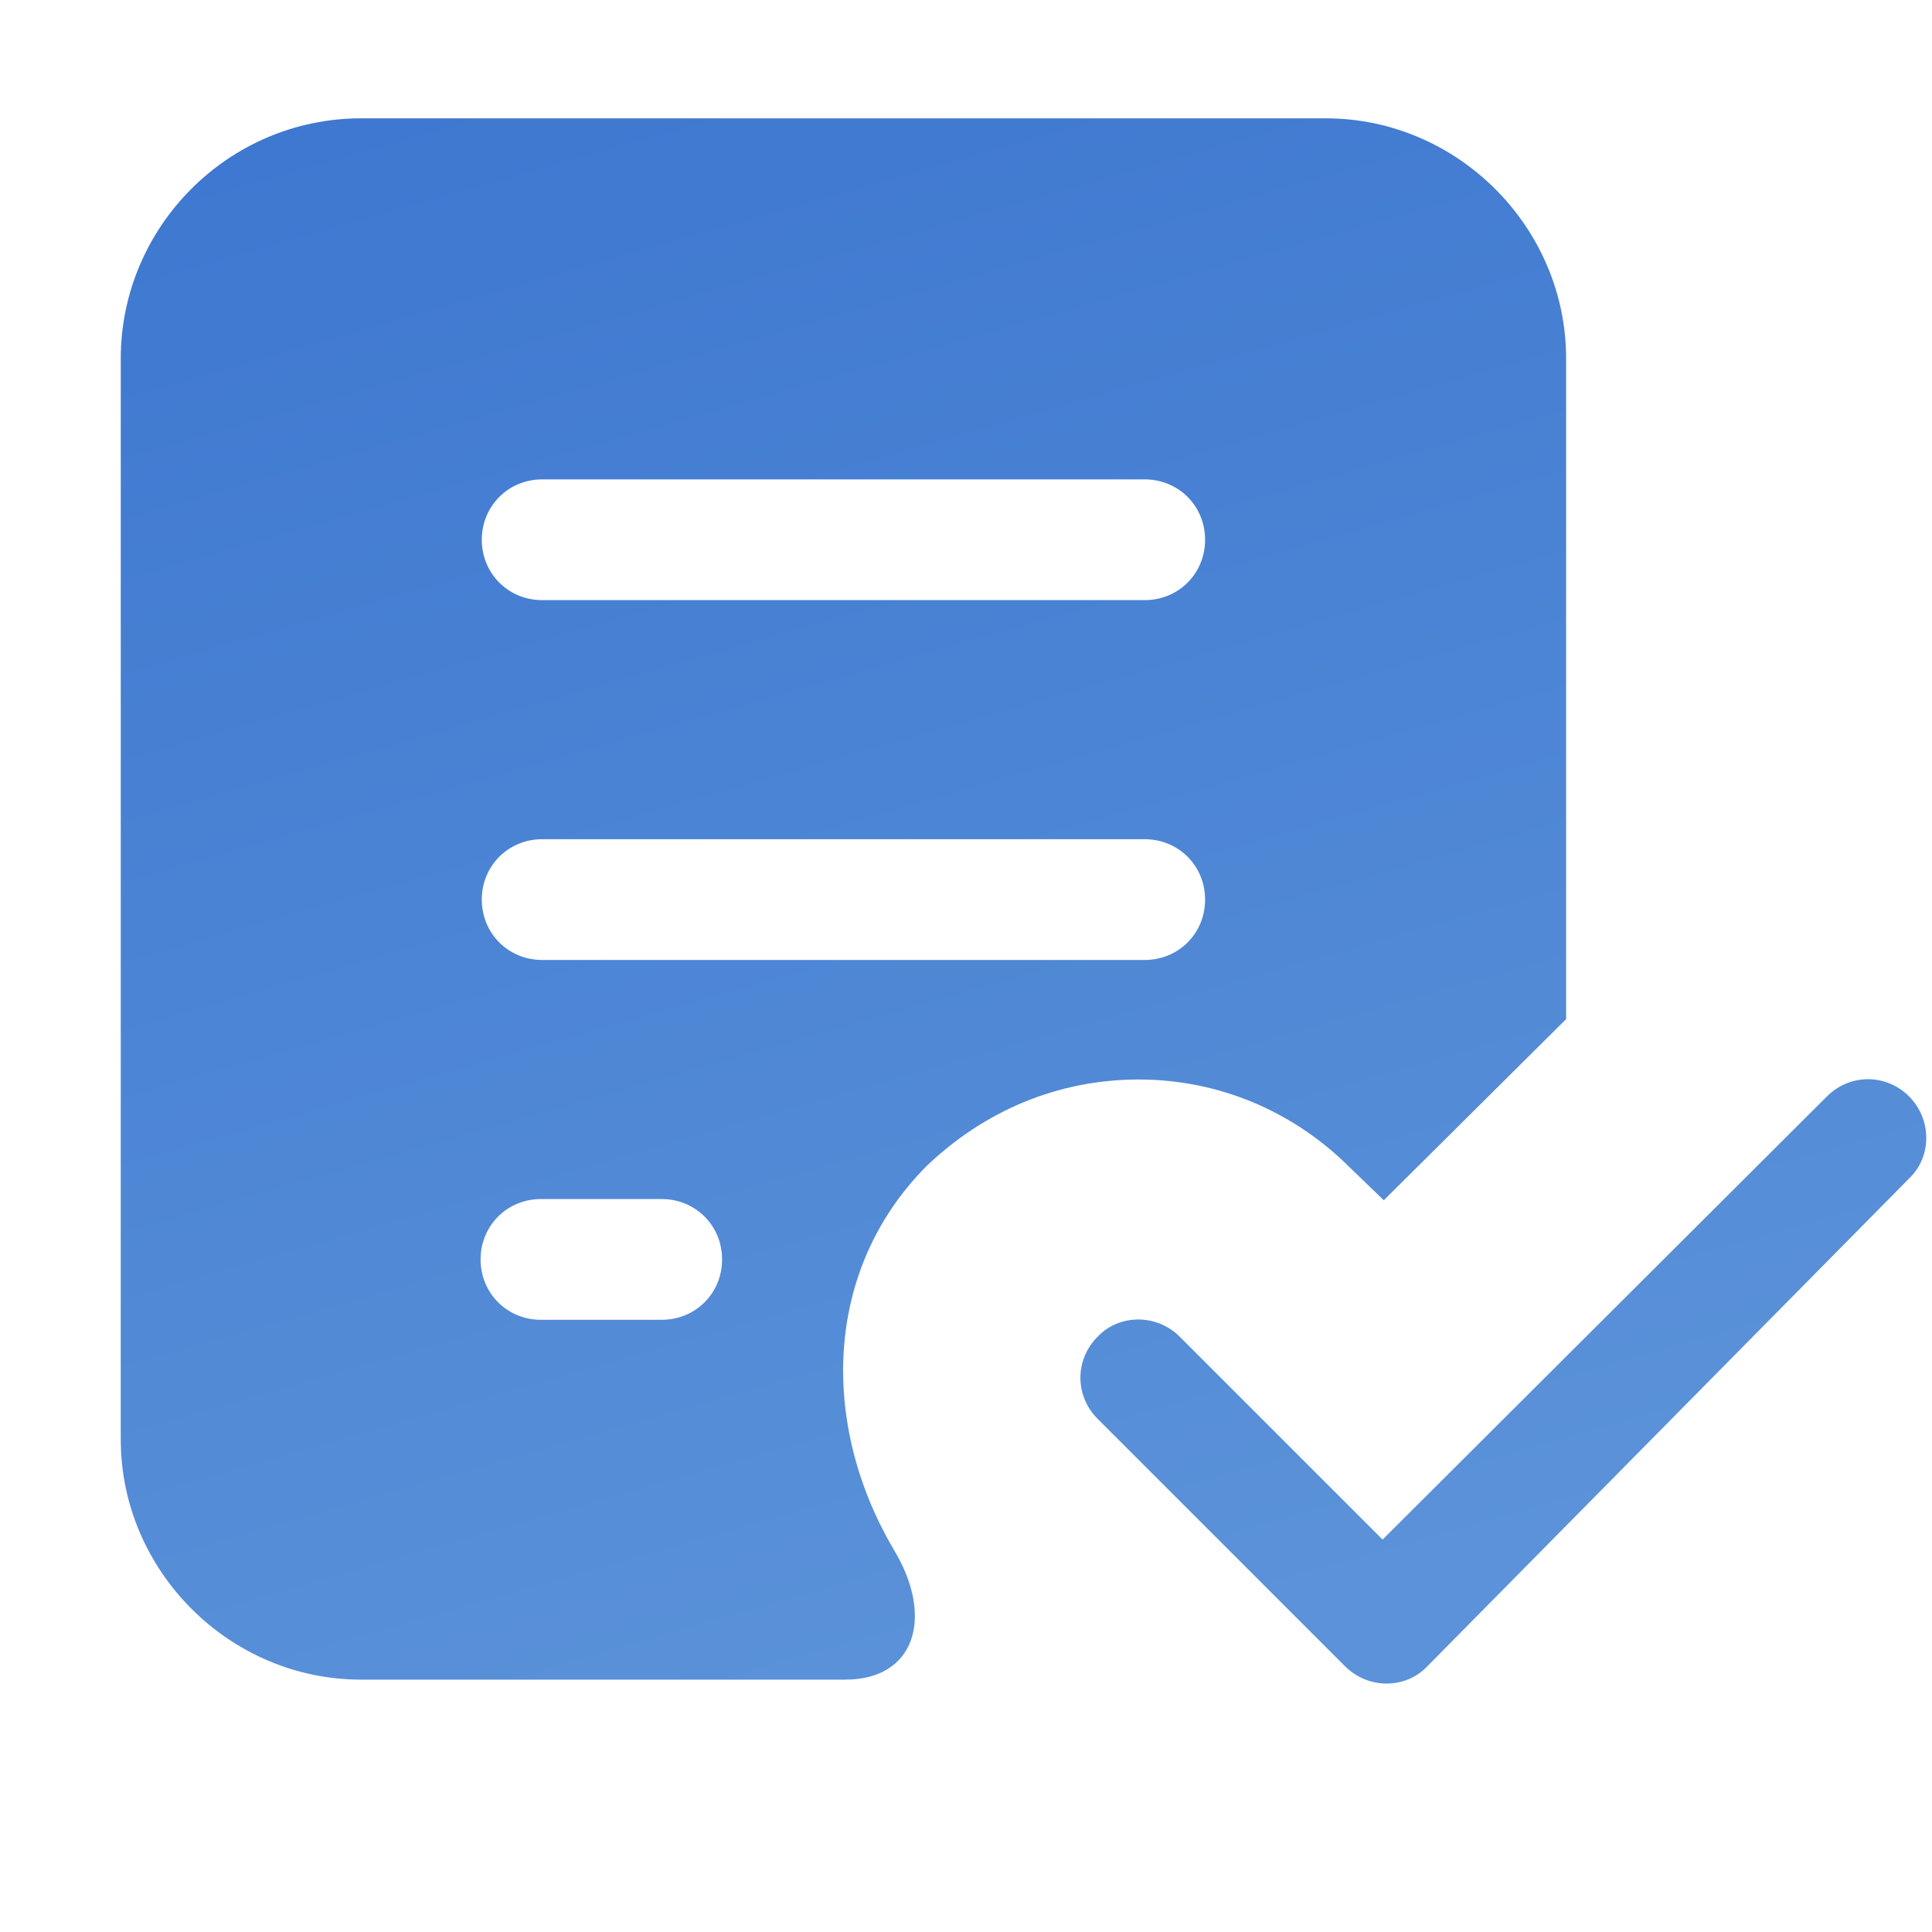<svg width="40" height="40" viewBox="0 0 40 40" fill="none" xmlns="http://www.w3.org/2000/svg">
<path d="M23.575 22.35C25.225 22.35 26.775 23 27.95 24.175L28.65 24.85L32.425 21.1V7.425C32.425 4.7 30.175 2.45 27.45 2.45H7.475C4.725 2.45 2.5 4.7 2.5 7.425V29.8C2.5 32.525 4.75 34.775 7.475 34.775C7.475 34.775 16.35 34.775 17.5 34.775C18.95 34.775 19.35 33.475 18.5 32.075C17 29.525 17.025 26.325 19.175 24.15C20.375 23 21.9 22.35 23.575 22.35ZM11.225 9.925H23.7C24.4 9.925 24.95 10.475 24.95 11.175C24.95 11.875 24.4 12.425 23.7 12.425H11.225C10.525 12.425 9.975 11.875 9.975 11.175C9.975 10.475 10.525 9.925 11.225 9.925ZM13.7 27.325H11.2C10.5 27.325 9.95 26.775 9.95 26.075C9.95 25.375 10.5 24.825 11.2 24.825H13.7C14.4 24.825 14.95 25.375 14.95 26.075C14.95 26.775 14.4 27.325 13.7 27.325ZM11.225 19.875C10.525 19.875 9.975 19.325 9.975 18.625C9.975 17.925 10.525 17.375 11.225 17.375H23.7C24.4 17.375 24.95 17.925 24.95 18.625C24.95 19.325 24.4 19.875 23.7 19.875H11.225ZM39.525 22.7C39.05 22.225 38.3 22.225 37.825 22.7L28.625 31.875L24.425 27.675C23.95 27.2 23.175 27.2 22.725 27.675C22.25 28.15 22.25 28.9 22.725 29.375L27.85 34.5C28.325 34.975 29.1 34.975 29.55 34.5C29.675 34.375 39.525 24.4 39.525 24.4C40 23.95 40 23.175 39.525 22.7Z" fill="url(#paint0_linear_1025_53772)"/>
<defs>
<linearGradient id="paint0_linear_1025_53772" x1="8.298" y1="2.21" x2="17.883" y2="35.8" gradientUnits="userSpaceOnUse">
<stop stop-color="#3E78D0"/>
<stop offset="1" stop-color="#5B92D9"/>
</linearGradient>
</defs>
</svg>
